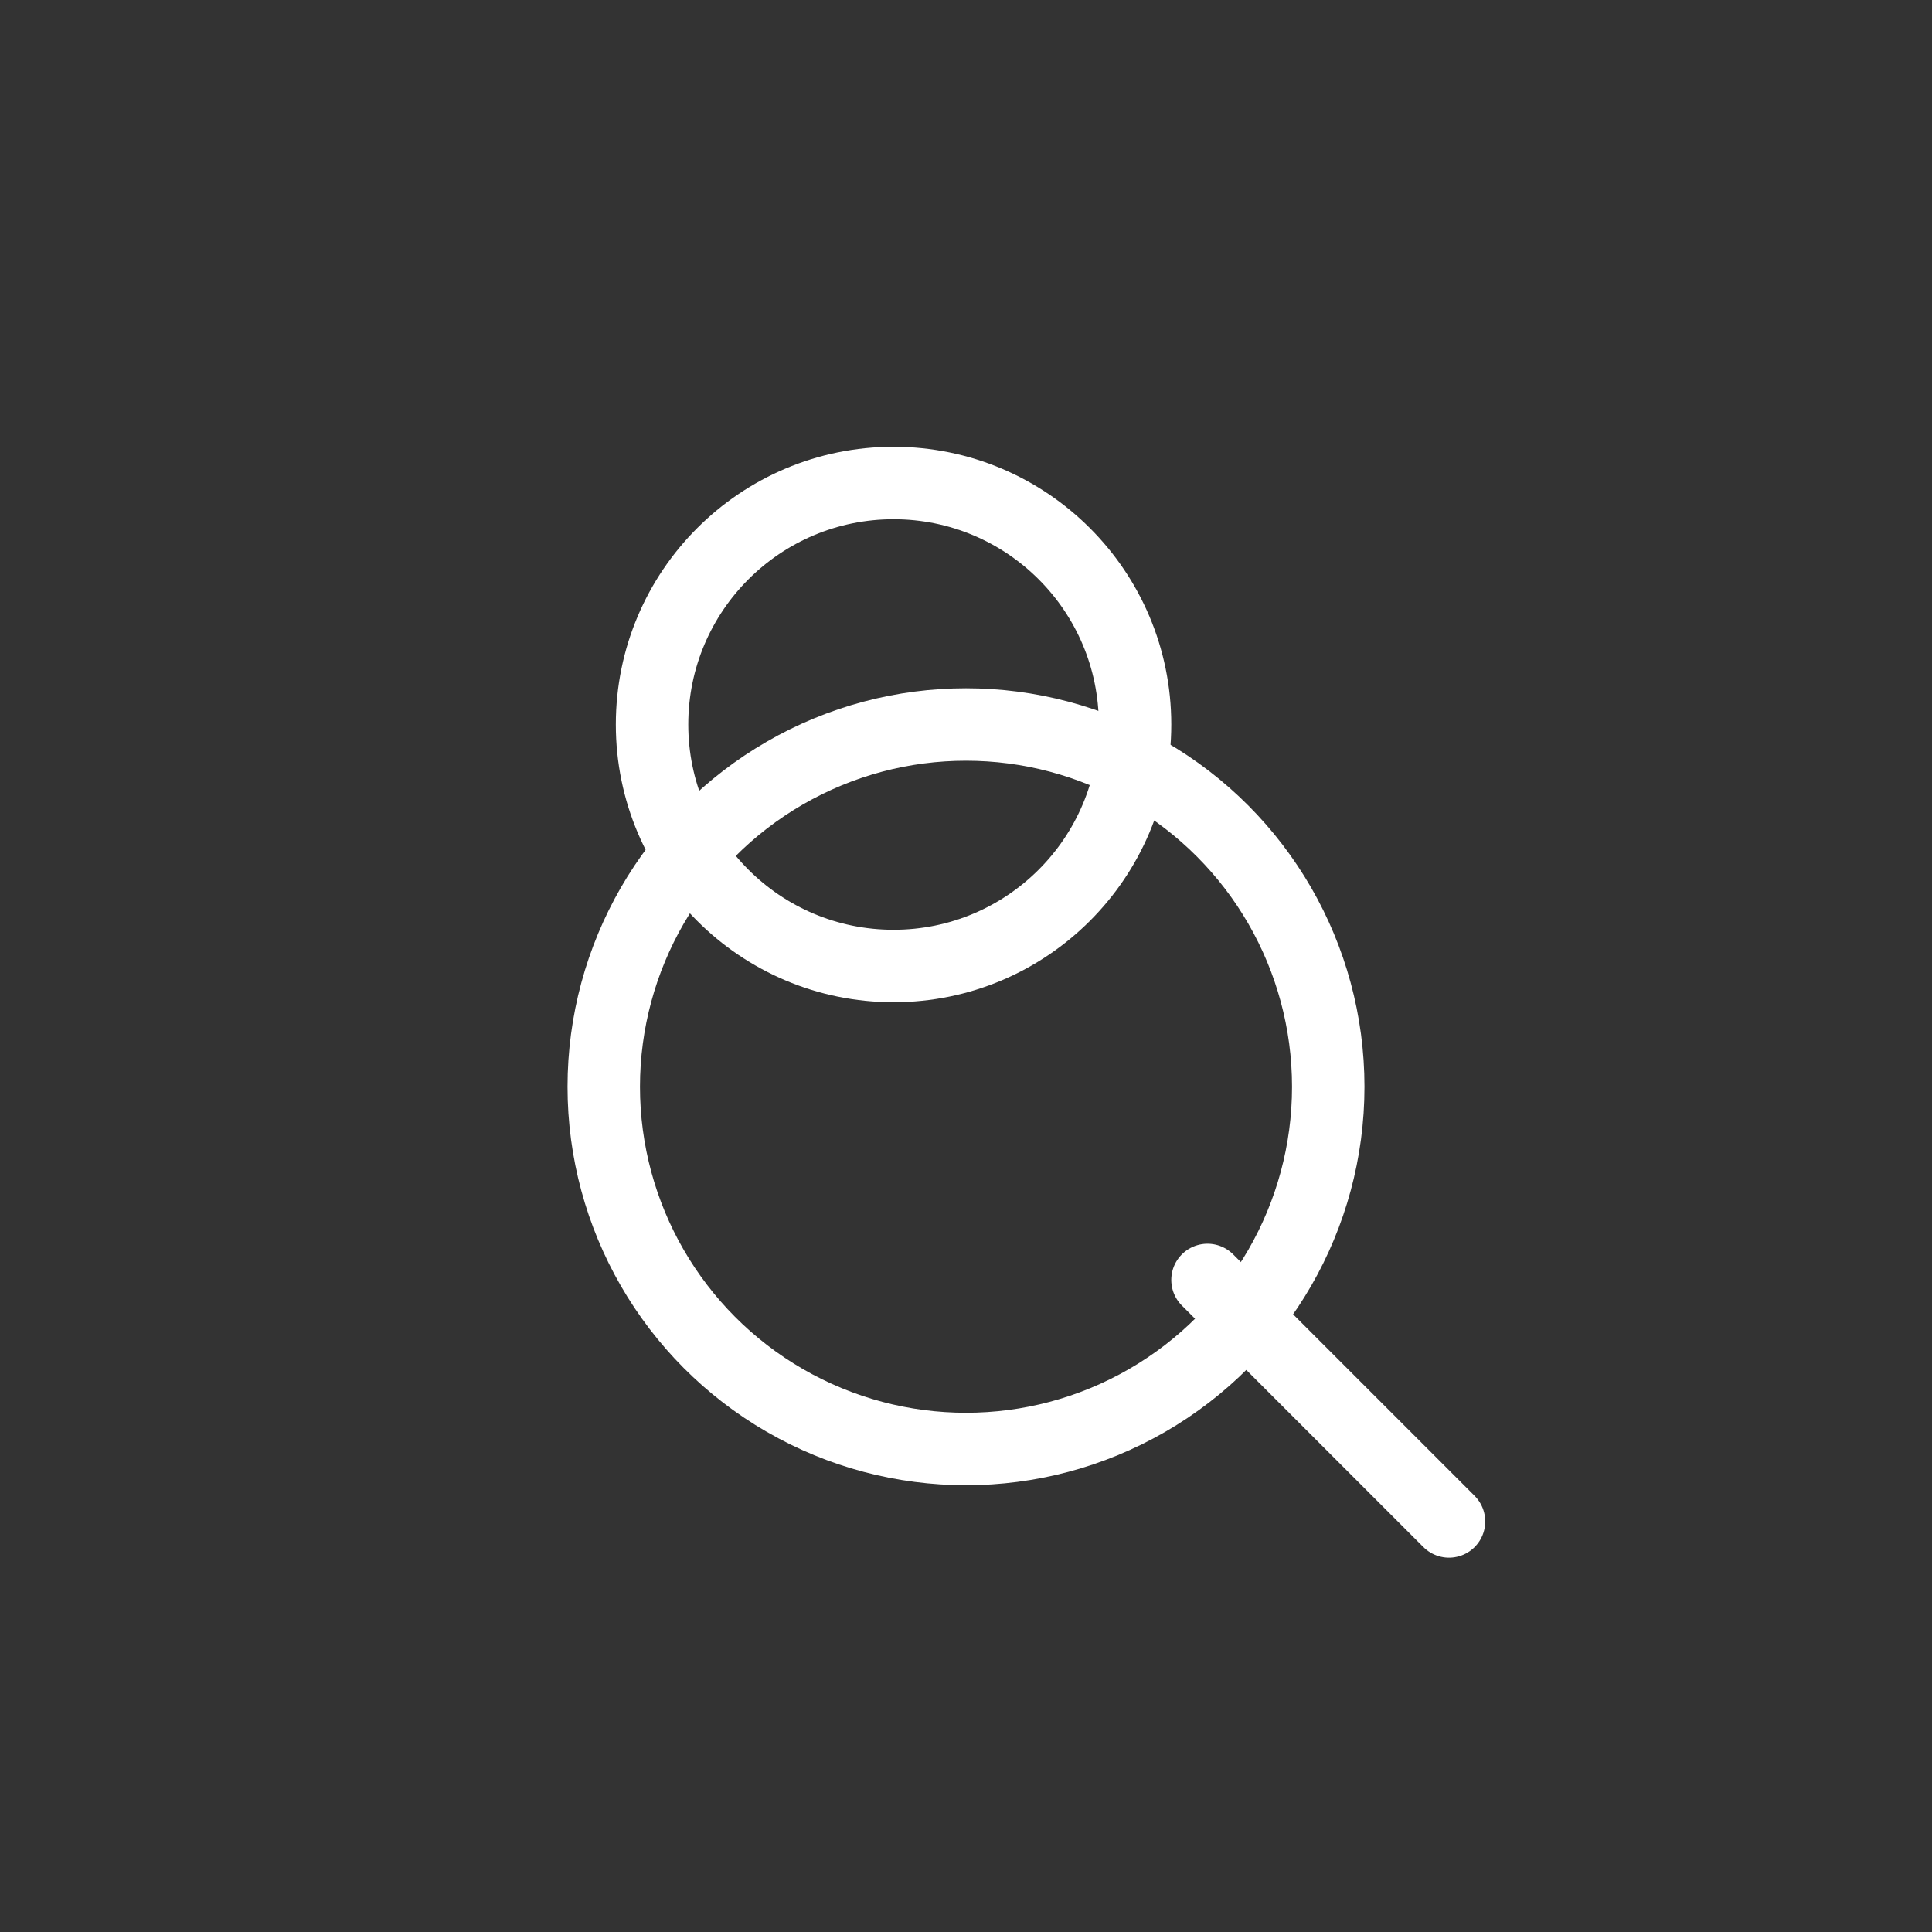 <svg width="80" height="80" viewBox="0 0 80 80" fill="none" xmlns="http://www.w3.org/2000/svg">
  <rect x="0" y="0" width="80" height="80" fill="#333333" stroke="none"/>
  <rect width="80" height="80" rx="8" fill="none"/>
  <circle cx="37" cy="30" r="10" stroke="white" stroke-width="3" fill="none"/>
  <path d="M50 53L60 63" stroke="white" stroke-width="3" stroke-linecap="round"/>
  <circle cx="40" cy="45" r="15" stroke="white" stroke-width="3" fill="none"/>
</svg>